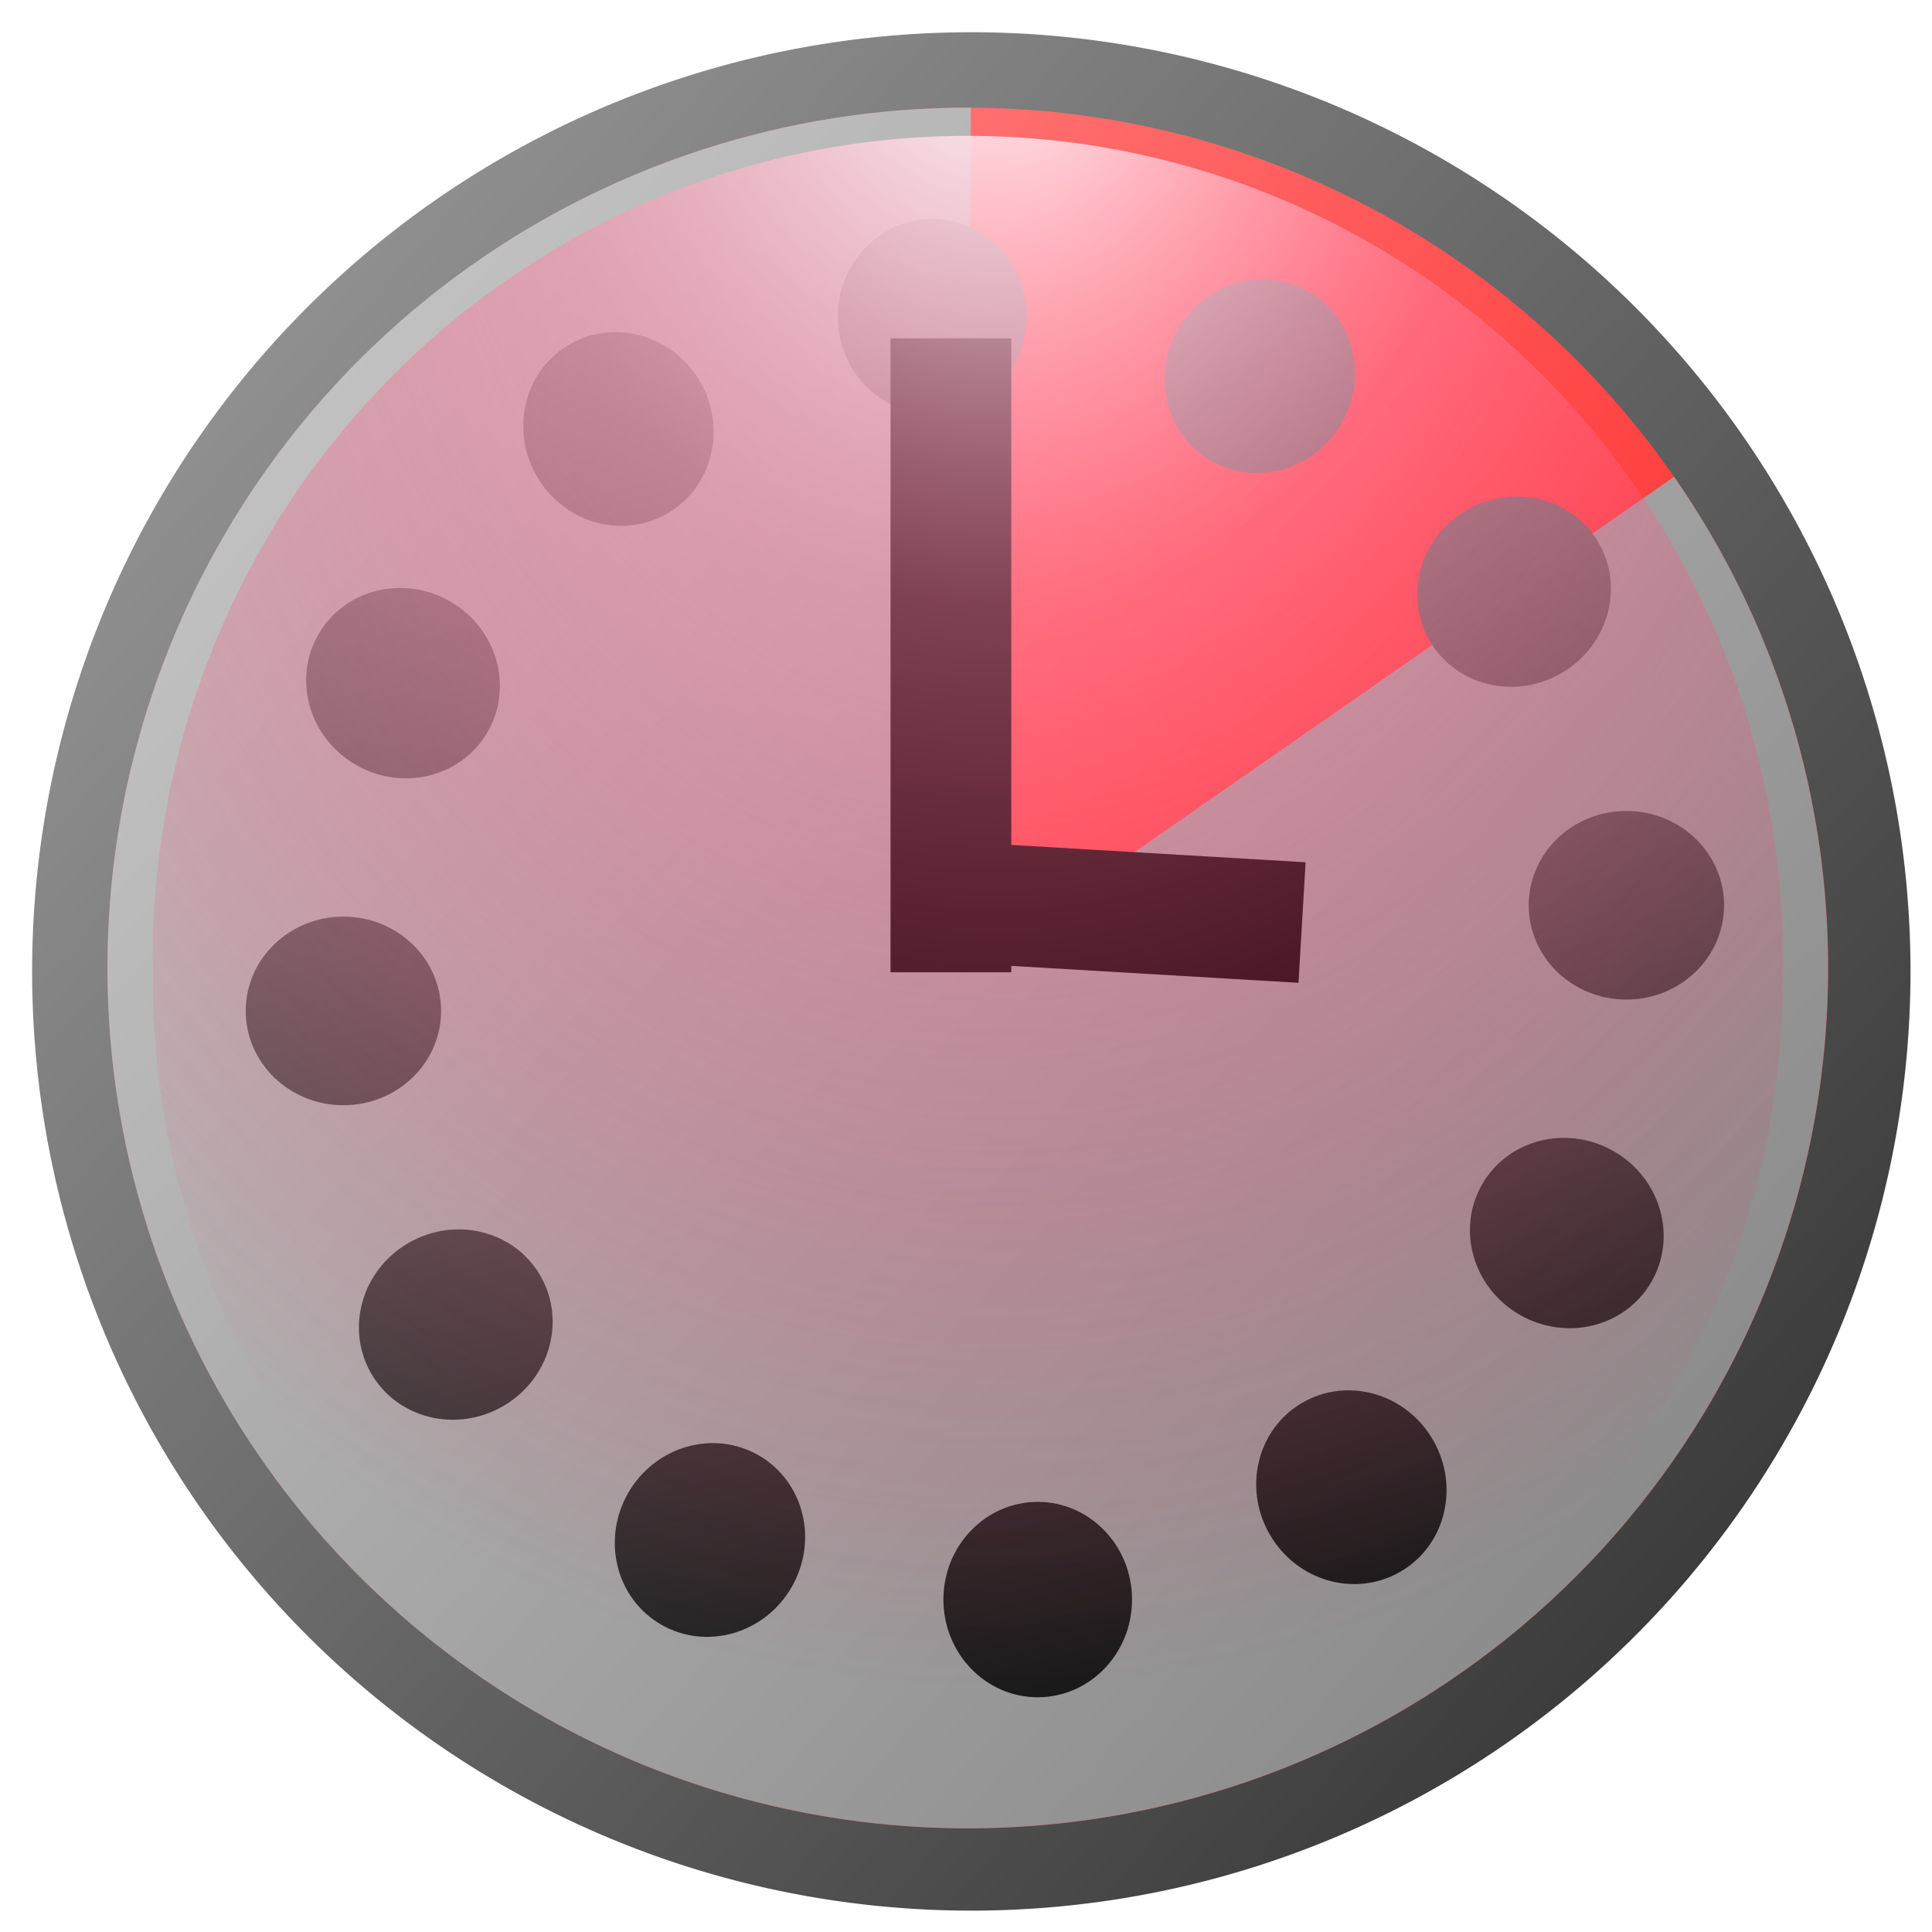 <svg xmlns="http://www.w3.org/2000/svg" xmlns:xlink="http://www.w3.org/1999/xlink" width="16" height="16"><defs><linearGradient id="e"><stop offset="0" stop-color="#c1c1c1"/><stop offset="1" stop-color="#8c8c8c"/></linearGradient><linearGradient id="c"><stop offset="0"/><stop offset="1" stop-color="#b3b3b3"/></linearGradient><linearGradient id="d"><stop offset="0" stop-color="#fff"/><stop offset=".364" stop-color="#ff84a6" stop-opacity=".498"/><stop offset="1" stop-color="#ff0a4d" stop-opacity="0"/></linearGradient><linearGradient id="a"><stop offset="0" stop-color="#909090"/><stop offset="1" stop-color="#3c3c3c"/></linearGradient><linearGradient id="b"><stop offset="0" stop-color="#ff8282"/><stop offset="1" stop-color="#ff1919"/></linearGradient><linearGradient xlink:href="#a" id="f" x1="2.225" y1="2.83" x2="14.039" y2="13.172" gradientUnits="userSpaceOnUse"/><filter id="g"><feGaussianBlur stdDeviation=".324"/></filter><linearGradient xlink:href="#b" id="h" gradientUnits="userSpaceOnUse" x1="2.225" y1="2.83" x2="14.039" y2="13.172"/><linearGradient xlink:href="#c" id="j" x1="10.74" y1="16.149" x2="6.306" y2="-1.28" gradientUnits="userSpaceOnUse"/><radialGradient xlink:href="#d" id="k" gradientUnits="userSpaceOnUse" gradientTransform="matrix(1.571 .011 -.014 1.98 -4.566 -.684)" cx="8.198" cy="-.08" fx="8.198" fy="-.08" r="7.778"/><linearGradient xlink:href="#e" id="i" gradientUnits="userSpaceOnUse" x1="2.225" y1="2.83" x2="14.039" y2="13.172"/></defs><path d="M15.822 8.133a7.778 7.778 0 1 1-15.556 0 7.778 7.778 0 1 1 15.556 0z" transform="translate(0 -.088)" fill="url(#f)" filter="url(#g)"/><path transform="matrix(.916 0 0 .916 .647 .567)" d="M15.822 8.133a7.778 7.778 0 1 1-15.556 0 7.778 7.778 0 1 1 15.556 0z" fill="url(#h)"/><path d="M14.429 3.692a7.778 7.778 0 1 1-6.358-3.337l-.027 7.778z" transform="matrix(.916 0 0 .916 .647 .567)" fill="url(#i)"/><g><path d="M5.798 3.162c.223.387.102.876-.272 1.091-.374.216-.858.077-1.081-.31-.223-.387-.102-.876.272-1.091.374-.216.858-.077 1.081.31zm-2.07 1.819c.387.223.526.707.31 1.081-.216.374-.704.495-1.091.272-.387-.223-.526-.707-.31-1.081.216-.374.704-.495 1.091-.272zm-.884 2.61c.447 0 .809.35.809.781 0 .431-.362.781-.809.781-.447 0-.809-.35-.809-.781 0-.431.362-.781.809-.781zm.54 2.702c.387-.223.876-.102 1.091.272.216.374.077.858-.31 1.081-.387.223-.876.102-1.091-.272-.216-.374-.077-.858.31-1.081zm1.819 2.07c.223-.387.707-.526 1.081-.31.374.216.495.704.272 1.091-.223.387-.707.526-1.081.31-.374-.216-.495-.704-.272-1.091zm2.61.884c0-.447.35-.809.781-.809.431 0 .781.362.781.809 0 .447-.35.809-.781.809-.431 0-.781-.362-.781-.809zm2.702-.54c-.223-.387-.102-.876.272-1.091.374-.216.858-.077 1.081.31.223.387.102.876-.272 1.091-.374.216-.858.077-1.081-.31zm2.07-1.819c-.387-.223-.526-.707-.31-1.081.216-.374.704-.495 1.091-.272.387.223.526.707.31 1.081-.216.374-.704.495-1.091.272zm.884-2.61c-.447 0-.809-.35-.809-.781 0-.431.362-.781.809-.781.447 0 .809.35.809.781 0 .431-.362.781-.809.781zm-.54-2.702c-.387.223-.876.102-1.091-.272-.216-.374-.077-.858.31-1.081.387-.223.876-.102 1.091.272.216.374.077.858-.31 1.081zm-1.819-2.07c-.223.387-.707.526-1.081.31-.374-.216-.495-.704-.272-1.091.223-.387.707-.526 1.081-.31.374.216.495.704.272 1.091zm-2.61-.884c0 .447-.35.809-.781.809-.431 0-.781-.362-.781-.809 0-.447.35-.809.781-.809.431 0 .781.362.781.809z" fill="url(#j)"/><path d="M7.875 2.802v5.25" stroke="#000" fill="none"/><path d="M7.778 7.463l3.005.177" stroke="#000" fill="none"/></g><path d="M15.412 8.133a7.369 7.437 0 1 1-14.737 0 7.369 7.437 0 1 1 14.737 0z" transform="matrix(.916 0 0 .916 .647 .567)" fill="url(#k)"/></svg>